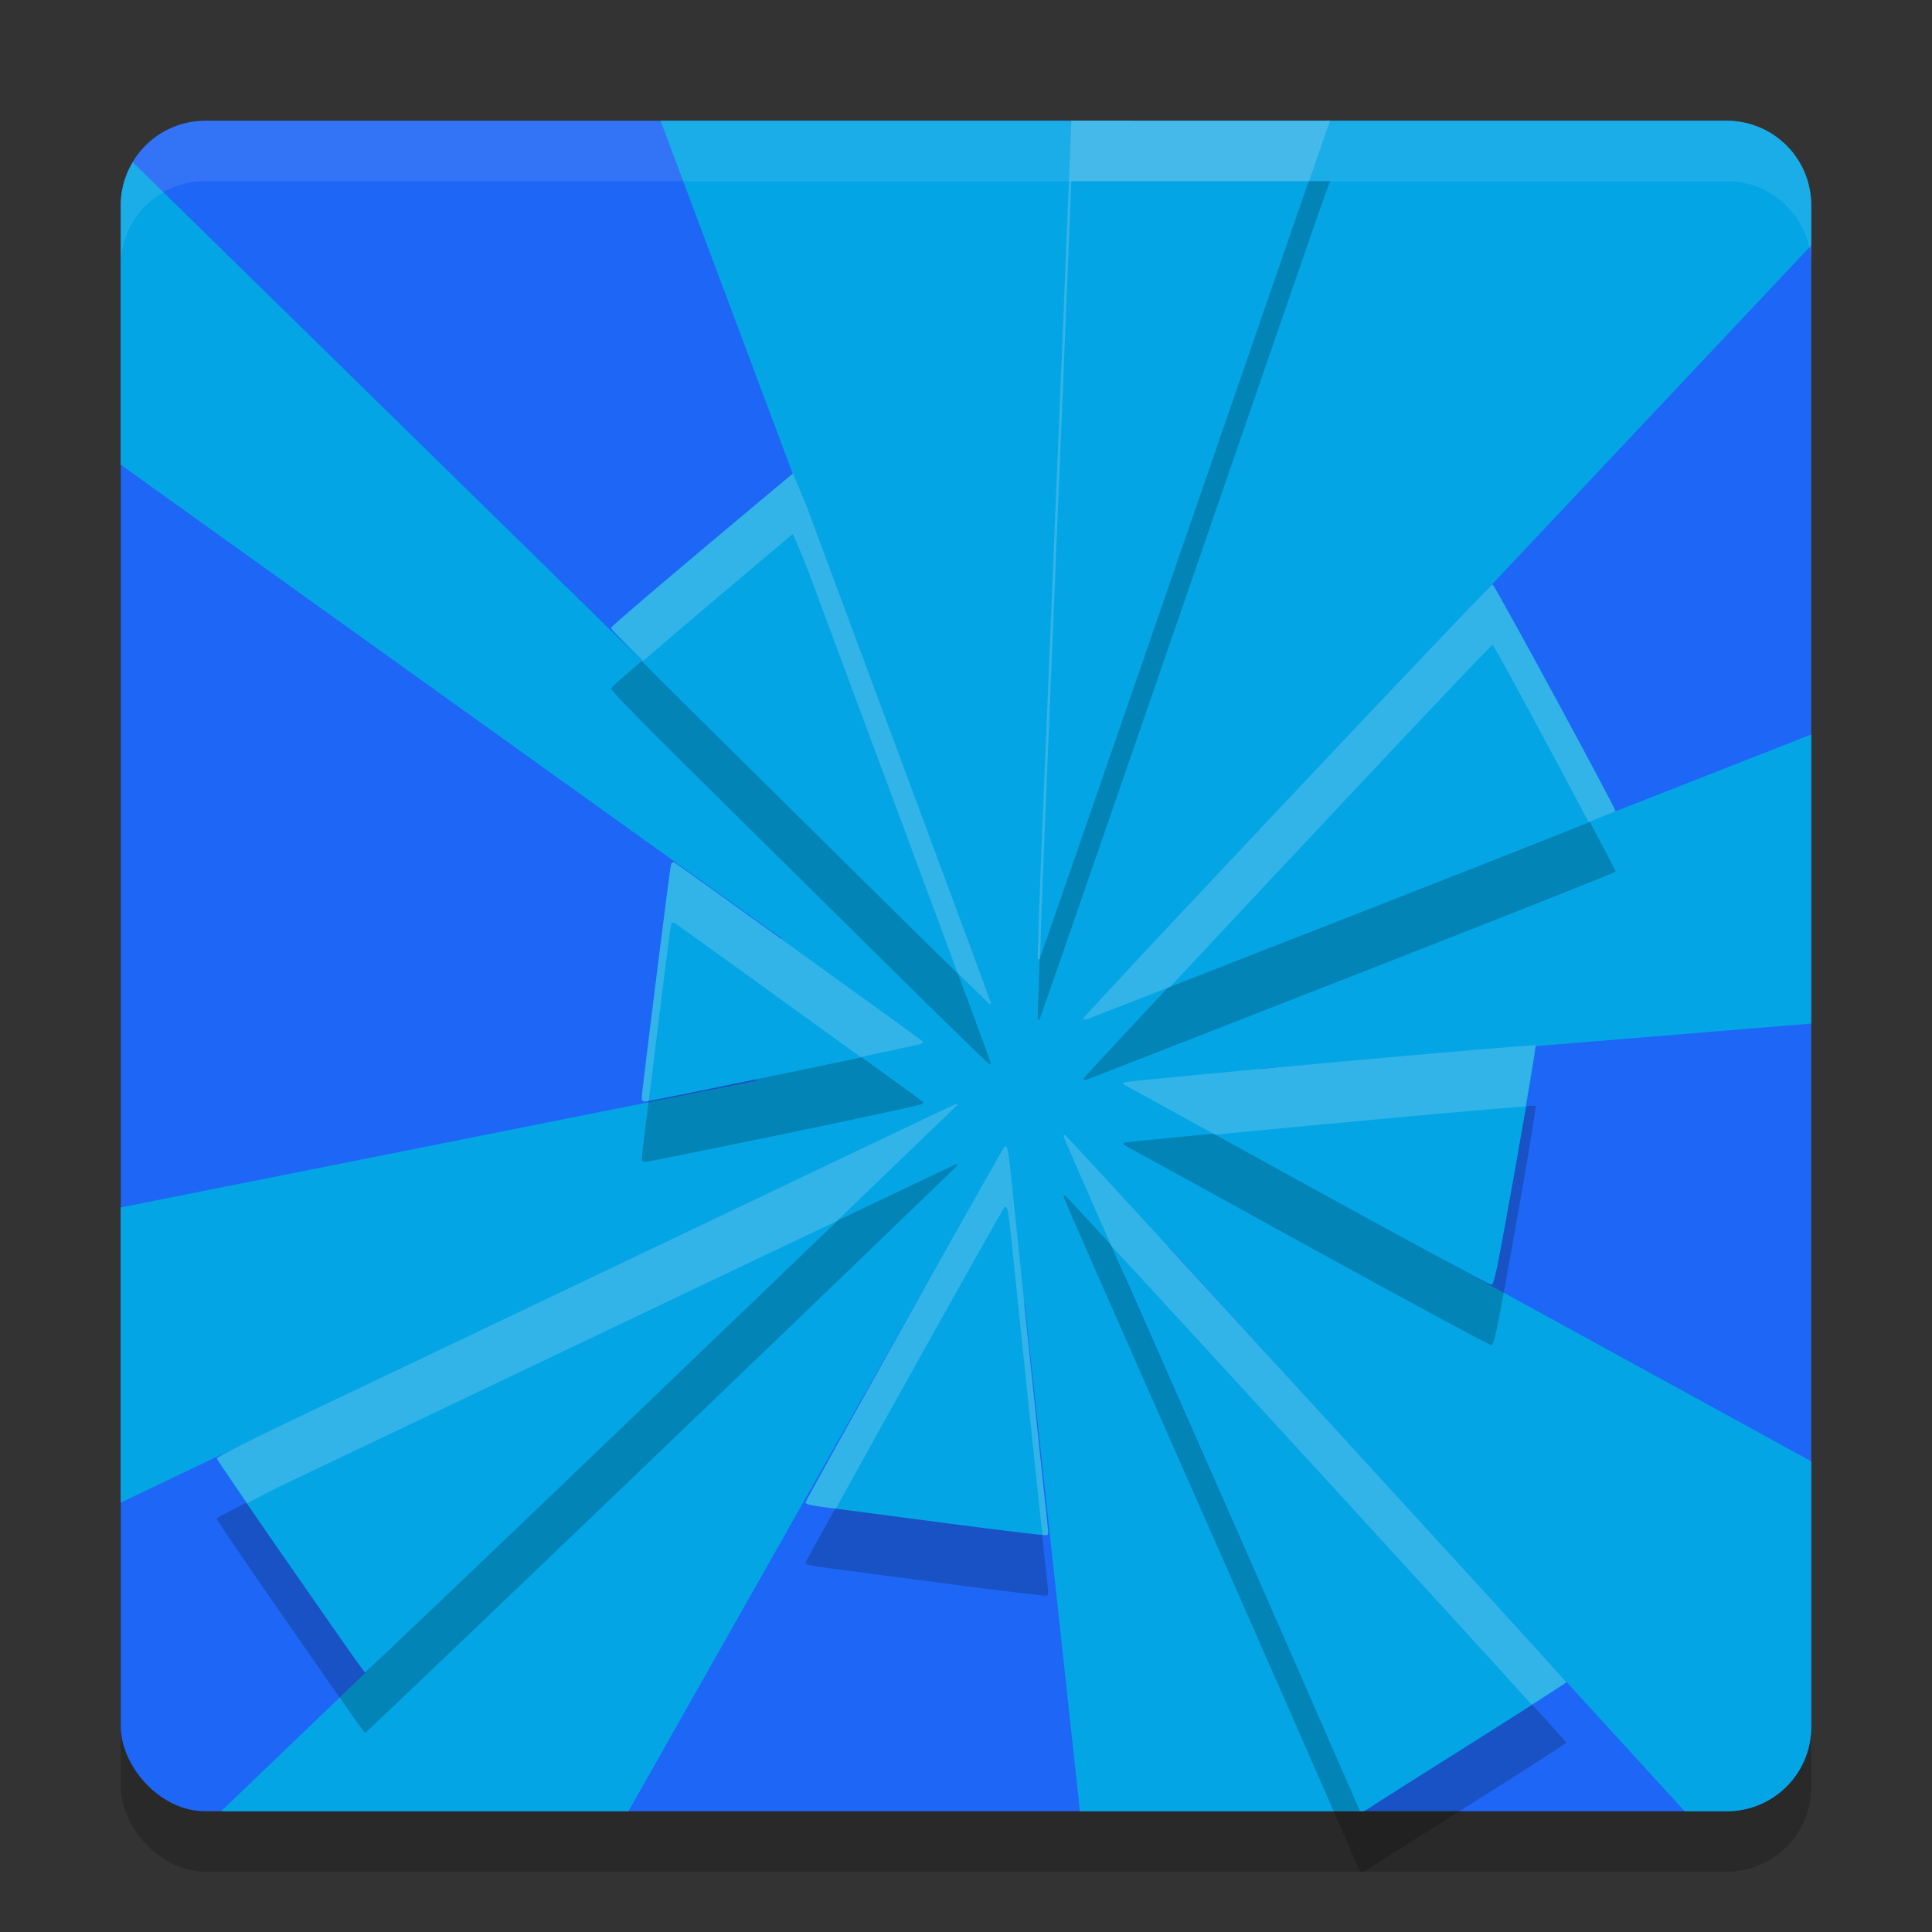 <svg xmlns="http://www.w3.org/2000/svg" width="32" height="32" version="1.1">
 <rect width="100%" height="100%" fill="#333333" stroke="none"/>
 <rect style="opacity:0.2" width="28" height="28" x="2" y="3" rx="1.4" ry="1.4"/>
 <rect style="fill:#1e66f5" width="28" height="28" x="2" y="2" rx="1.4" ry="1.4"/>
 <path style="fill:#04a5e5" d="m 10.941,2 4.294,11.467 A 4.2,4.2 0 0 0 13.968,14.216 L 2.2,2.688 C 2.075,2.897 2,3.138 2,3.4 V 7.698 L 12.942,15.538 A 4.2,4.2 0 0 0 12.5,17.4 4.2,4.2 0 0 0 12.536,17.9 L 2,19.999 v 4.889 l 11.115,-5.306 a 4.2,4.2 0 0 0 0.6,0.77 L 3.663,30 h 6.746 l 4.893,-8.645 A 4.2,4.2 0 0 0 16.7,21.6 4.2,4.2 0 0 0 16.973,21.59 L 17.887,30 h 4.654 l -3.92,-8.866 a 4.2,4.2 0 0 0 0.737,-0.484 L 27.903,30 H 28.6 c 0.776,0 1.4,-0.624 1.4,-1.4 v -4.396 l -9.431,-5.172 a 4.2,4.2 0 0 0 0.316,-1.332 L 30,16.954 v -4.789 l -9.397,3.689 A 4.2,4.2 0 0 0 19.947,14.741 L 30,4.064 V 3.4 C 30,2.624 29.376,2 28.6,2 H 21.965 L 18.032,13.42 A 4.2,4.2 0 0 0 17.513,13.281 L 18.774,2 Z"/>
 <path style="opacity:0.2" d="m 17.745,3 -0.011,0.28 c -0.011,0.317 -0.246,6.047 -0.435,10.578 -0.069,1.655 -0.118,3.017 -0.109,3.026 0.008,0.009 0.021,0.01 0.027,0.004 0.007,-0.006 0.782,-2.242 1.724,-4.97 2.447,-7.088 2.964,-8.583 3.031,-8.761 L 22.032,3 Z m -4.613,5.843 c 0,0 -2.988,2.493 -3.013,2.558 -0.01,0.026 0.488,0.537 1.46,1.497 0.812,0.802 2.221,2.195 3.132,3.095 0.911,0.9 1.667,1.637 1.679,1.637 0.012,0 0.022,-0.011 0.022,-0.023 h -0.001 c 0,-0.012 -0.614,-1.673 -1.366,-3.691 C 14.293,11.898 13.563,9.934 13.421,9.552 13.28,9.169 13.132,8.843 13.132,8.843 Z m 11.59,1.836 c -0.032,-0.011 -6.759,7.126 -6.772,7.185 -0.007,0.031 0.008,0.033 0.07,0.011 0.043,-0.015 2.024,-0.789 4.402,-1.719 2.379,-0.93 4.332,-1.703 4.337,-1.719 0.011,-0.035 -2,-3.746 -2.037,-3.758 z m -13.553,4.606 c -0.029,-0.011 -0.047,0.004 -0.057,0.048 -0.023,0.099 -0.481,3.756 -0.481,3.839 0,0.055 0.015,0.074 0.055,0.074 0.029,0 1.068,-0.21 2.308,-0.466 1.24,-0.257 2.265,-0.479 2.279,-0.494 0.014,-0.014 0.02,-0.03 0.014,-0.036 -0.073,-0.063 -4.085,-2.953 -4.117,-2.965 z m 14.265,3.03 c -0.029,-0.026 -6.793,0.583 -6.822,0.614 -0.012,0.013 -0.01,0.029 0.007,0.036 0.015,0.006 1.377,0.756 3.027,1.665 1.65,0.909 3.025,1.651 3.054,1.649 0.049,-0.004 0.083,-0.169 0.406,-1.974 h -0.001 c 0.194,-1.083 0.342,-1.978 0.329,-1.989 z m -9.63,0.983 c -0.035,0.013 -2.239,1.063 -4.899,2.332 -2.66,1.269 -5.394,2.572 -6.076,2.897 -0.682,0.325 -1.24,0.607 -1.24,0.626 0,0.019 0.482,0.729 1.072,1.578 1.396,2.008 1.368,1.967 1.392,1.967 0.011,0 2.22,-2.108 4.908,-4.684 v -0.001 c 2.688,-2.576 4.892,-4.697 4.897,-4.713 0.007,-0.018 -0.013,-0.019 -0.055,-0.003 z m 1.837,0.5 c -0.013,-0.005 -0.025,0.003 -0.025,0.018 0,0.015 0.258,0.611 0.573,1.325 0.315,0.714 1.408,3.19 2.428,5.503 1.02,2.313 1.858,4.242 1.877,4.281 L 22.53,31 h 0.056 c 0.034,-0.019 0.097,-0.052 0.098,-0.055 0.008,-0.01 0.745,-0.478 1.638,-1.04 0.893,-0.562 1.623,-1.031 1.623,-1.042 0,-0.024 -8.271,-9.052 -8.304,-9.064 z m -0.975,0.193 c -0.009,-0.009 -0.019,-0.005 -0.03,0.008 -0.055,0.062 -3.294,5.85 -3.294,5.886 0,0.03 0.092,0.05 0.377,0.087 0.207,0.027 1.097,0.144 1.978,0.26 0.882,0.116 1.62,0.204 1.639,0.197 0.025,-0.009 0.03,-0.045 0.019,-0.124 -0.014,-0.104 -0.496,-4.698 -0.607,-5.791 -0.036,-0.356 -0.056,-0.496 -0.083,-0.522 z"/>
 <path style="fill:#04a5e5" d="m 17.745,2 -0.011,0.28 c -0.011,0.317 -0.246,6.047 -0.435,10.578 -0.069,1.655 -0.118,3.017 -0.109,3.026 0.008,0.009 0.021,0.01 0.027,0.004 0.007,-0.006 0.782,-2.242 1.724,-4.97 2.447,-7.088 2.964,-8.583 3.031,-8.761 L 22.032,2 Z m -4.613,5.843 c 0,0 -2.988,2.493 -3.013,2.558 -0.01,0.026 0.488,0.537 1.46,1.497 0.812,0.802 2.221,2.195 3.132,3.095 0.911,0.9 1.667,1.637 1.679,1.637 0.012,0 0.022,-0.011 0.022,-0.023 h -0.001 c 0,-0.012 -0.614,-1.673 -1.366,-3.691 C 14.293,10.898 13.563,8.934 13.421,8.552 13.28,8.169 13.132,7.843 13.132,7.843 Z m 11.59,1.836 c -0.032,-0.011 -6.759,7.126 -6.772,7.185 -0.007,0.031 0.008,0.033 0.07,0.011 0.043,-0.015 2.024,-0.789 4.402,-1.719 2.379,-0.93 4.332,-1.703 4.337,-1.719 0.011,-0.035 -2,-3.746 -2.037,-3.758 z m -13.553,4.606 c -0.029,-0.011 -0.047,0.004 -0.057,0.048 -0.023,0.099 -0.481,3.756 -0.481,3.839 0,0.055 0.015,0.074 0.055,0.074 0.029,0 1.068,-0.21 2.308,-0.466 1.24,-0.257 2.265,-0.479 2.279,-0.494 0.014,-0.014 0.02,-0.03 0.014,-0.036 -0.073,-0.063 -4.085,-2.953 -4.117,-2.965 z m 14.265,3.03 c -0.029,-0.026 -6.793,0.583 -6.822,0.614 -0.012,0.013 -0.01,0.029 0.007,0.036 0.015,0.006 1.377,0.756 3.027,1.665 1.65,0.909 3.025,1.651 3.054,1.649 0.049,-0.004 0.083,-0.169 0.406,-1.974 h -0.001 c 0.194,-1.083 0.342,-1.978 0.329,-1.989 z m -9.63,0.983 c -0.035,0.013 -2.239,1.063 -4.899,2.332 -2.66,1.269 -5.394,2.572 -6.076,2.897 -0.682,0.325 -1.24,0.607 -1.24,0.626 0,0.019 0.482,0.729 1.072,1.578 1.396,2.008 1.368,1.967 1.392,1.967 0.011,0 2.22,-2.108 4.908,-4.684 v -0.001 c 2.688,-2.576 4.892,-4.697 4.897,-4.713 0.007,-0.018 -0.013,-0.019 -0.055,-0.003 z m 1.837,0.5 c -0.013,-0.005 -0.025,0.003 -0.025,0.018 0,0.015 0.258,0.611 0.573,1.325 0.315,0.714 1.408,3.19 2.428,5.503 1.02,2.313 1.858,4.242 1.877,4.281 L 22.53,30 h 0.056 c 0.034,-0.019 0.097,-0.052 0.098,-0.055 0.008,-0.01 0.745,-0.478 1.638,-1.04 0.893,-0.562 1.623,-1.031 1.623,-1.042 0,-0.024 -8.271,-9.052 -8.304,-9.064 z m -0.975,0.193 c -0.009,-0.009 -0.019,-0.005 -0.03,0.008 -0.055,0.062 -3.294,5.85 -3.294,5.886 0,0.03 0.092,0.05 0.377,0.087 0.207,0.027 1.097,0.144 1.978,0.26 0.882,0.116 1.62,0.204 1.639,0.197 0.025,-0.009 0.03,-0.045 0.019,-0.124 -0.014,-0.104 -0.496,-4.698 -0.607,-5.791 -0.036,-0.356 -0.056,-0.496 -0.083,-0.522 z"/>
 <path style="fill:#eff1f5;opacity:0.1" d="M 3.4 2 C 2.625 2 2 2.625 2 3.4 L 2 4.4 C 2 3.625 2.625 3 3.4 3 L 28.6 3 C 29.375 3 30 3.625 30 4.4 L 30 3.4 C 30 2.625 29.375 2 28.6 2 L 3.4 2 z"/>
 <path style="fill:#eff1f5;opacity:0.2" d="M 17.744 2 L 17.734 2.279 C 17.723 2.596 17.487 8.326 17.299 12.857 C 17.23 14.513 17.181 15.874 17.189 15.883 C 17.198 15.891 17.21 15.895 17.217 15.889 C 17.217 15.889 17.226 15.861 17.227 15.861 C 17.244 15.33 17.253 14.954 17.299 13.857 C 17.487 9.326 17.723 3.596 17.734 3.279 L 17.744 3 L 21.682 3 C 21.698 2.955 21.966 2.175 21.973 2.158 L 22.031 2 L 17.744 2 z M 13.131 7.844 C 13.131 7.844 10.144 10.336 10.119 10.4 C 10.116 10.41 10.522 10.81 10.652 10.947 C 11.383 10.313 13.131 8.844 13.131 8.844 C 13.131 8.844 13.281 9.169 13.422 9.551 C 13.563 9.933 14.293 11.898 15.045 13.916 C 15.492 15.116 15.608 15.435 15.857 16.111 C 15.992 16.241 16.387 16.631 16.391 16.631 C 16.403 16.631 16.412 16.62 16.412 16.607 L 16.41 16.607 C 16.41 16.595 15.796 14.934 15.045 12.916 C 14.293 10.898 13.563 8.933 13.422 8.551 C 13.281 8.169 13.131 7.844 13.131 7.844 z M 24.721 9.68 C 24.688 9.669 17.962 16.805 17.949 16.863 C 17.942 16.895 17.958 16.897 18.02 16.875 C 18.033 16.87 19.044 16.476 19.383 16.344 C 21.16 14.438 24.695 10.671 24.721 10.68 C 24.75 10.689 25.779 12.607 26.312 13.615 C 26.353 13.598 26.757 13.439 26.758 13.438 C 26.769 13.402 24.758 9.692 24.721 9.68 z M 11.168 14.285 C 11.139 14.274 11.122 14.29 11.111 14.334 C 11.088 14.433 10.629 18.089 10.629 18.172 C 10.629 18.227 10.644 18.246 10.684 18.246 C 10.684 18.246 10.744 18.233 10.746 18.232 C 10.875 17.171 11.094 15.409 11.111 15.334 C 11.122 15.29 11.139 15.274 11.168 15.285 C 11.191 15.294 13.093 16.667 14.254 17.508 C 14.592 17.434 15.265 17.293 15.271 17.287 C 15.285 17.273 15.291 17.256 15.285 17.25 C 15.212 17.187 11.199 14.297 11.168 14.285 z M 25.434 17.314 C 25.405 17.288 18.641 17.898 18.611 17.93 C 18.599 17.943 18.602 17.958 18.619 17.965 C 18.626 17.968 19.58 18.494 20.123 18.793 C 21.896 18.621 25 18.333 25.266 18.33 C 25.328 17.957 25.44 17.32 25.434 17.314 z M 15.803 18.299 C 15.768 18.312 13.564 19.362 10.904 20.631 C 8.245 21.9 5.51 23.202 4.828 23.527 C 4.146 23.852 3.588 24.135 3.588 24.154 C 3.588 24.163 3.919 24.64 4.094 24.898 C 4.321 24.782 4.424 24.72 4.828 24.527 C 5.51 24.202 8.245 22.9 10.904 21.631 C 12.509 20.865 12.963 20.651 13.859 20.225 C 14.477 19.629 15.855 18.307 15.857 18.301 C 15.864 18.282 15.845 18.282 15.803 18.299 z M 17.641 18.799 C 17.627 18.794 17.615 18.802 17.615 18.816 C 17.615 18.831 17.875 19.427 18.189 20.141 C 18.218 20.205 18.368 20.545 18.408 20.637 C 19.595 21.915 24.474 27.239 25.369 28.234 C 25.528 28.131 25.945 27.867 25.945 27.863 C 25.945 27.839 17.674 18.811 17.641 18.799 z M 16.666 18.992 C 16.657 18.983 16.646 18.987 16.635 19 C 16.579 19.062 13.342 24.849 13.342 24.885 C 13.342 24.914 13.434 24.936 13.719 24.973 C 13.732 24.974 13.825 24.986 13.844 24.988 C 14.554 23.698 16.588 20.053 16.635 20 C 16.646 19.987 16.657 19.983 16.666 19.992 C 16.693 20.018 16.714 20.158 16.75 20.514 C 16.844 21.44 17.147 24.328 17.264 25.42 C 17.267 25.42 17.337 25.43 17.338 25.43 C 17.362 25.421 17.367 25.384 17.355 25.305 C 17.341 25.201 16.861 20.607 16.75 19.514 C 16.714 19.158 16.693 19.018 16.666 18.992 z"/>
</svg>
